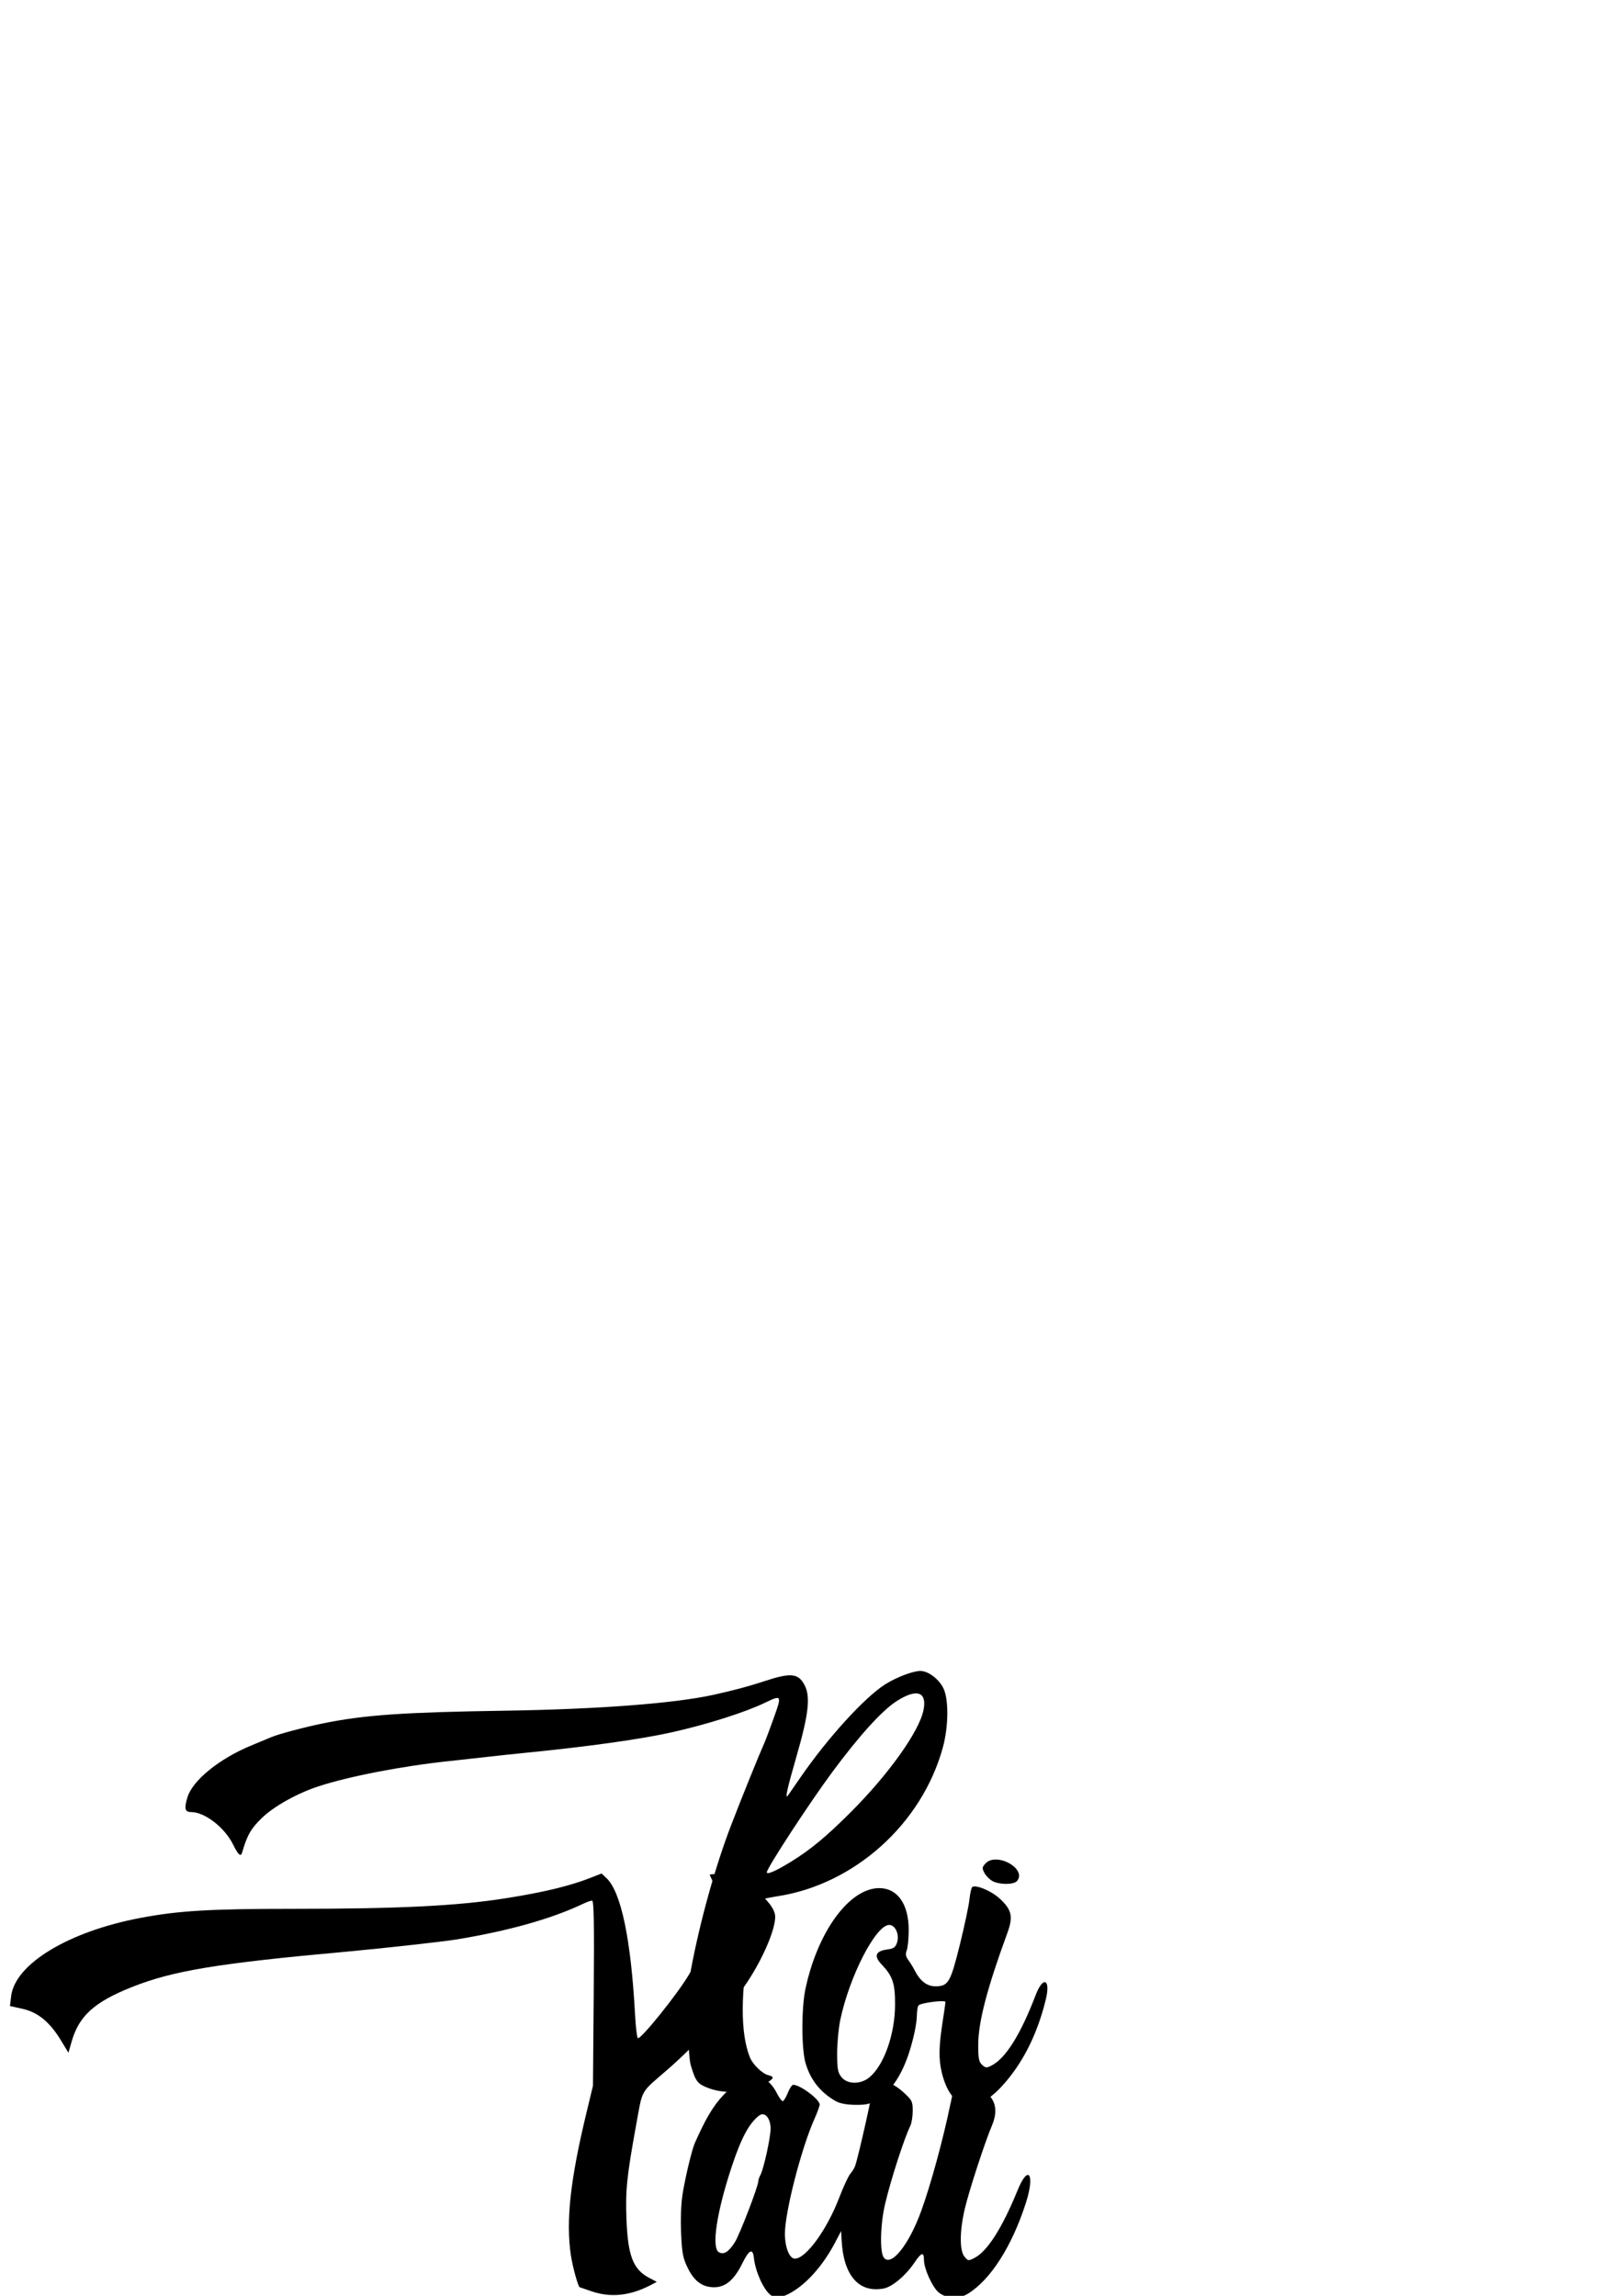 <?xml version="1.0" encoding="UTF-8" standalone="no"?>
<!-- Created with Inkscape (http://www.inkscape.org/) -->

<svg
   width="210mm"
   height="297mm"
   viewBox="0 0 210 297"
   version="1.1"
   id="svg1"
   inkscape:version="1.3 (0e150ed6c4, 2023-07-21)"
   sodipodi:docname="PoiYau.svg"
   xmlns:inkscape="http://www.inkscape.org/namespaces/inkscape"
   xmlns:sodipodi="http://sodipodi.sourceforge.net/DTD/sodipodi-0.dtd"
   xmlns="http://www.w3.org/2000/svg"
   xmlns:svg="http://www.w3.org/2000/svg">
  <sodipodi:namedview
     id="namedview1"
     pagecolor="#ffffff"
     bordercolor="#000000"
     borderopacity="0.25"
     inkscape:showpageshadow="2"
     inkscape:pageopacity="0.0"
     inkscape:pagecheckerboard="0"
     inkscape:deskcolor="#d1d1d1"
     inkscape:document-units="mm"
     inkscape:zoom="0.69575617"
     inkscape:cx="396.6907"
     inkscape:cy="791.22546"
     inkscape:window-width="1920"
     inkscape:window-height="991"
     inkscape:window-x="-9"
     inkscape:window-y="-9"
     inkscape:window-maximized="1"
     inkscape:current-layer="layer1" />
  <defs
     id="defs1" />
  <g
     inkscape:label="圖層 1"
     inkscape:groupmode="layer"
     id="layer1">
    <path
       id="path5"
       style="fill:#000000"
       d="m 128.811,240.559 c -0.514,0.007 -0.987,0.164 -1.316,0.527 -0.425,0.47 -0.439,0.612 -0.117,1.212 0.2,0.374 0.666,0.844 1.036,1.045 v 5.2e-4 c 0.908,0.494 2.77,0.489 3.182,-0.007 1.013,-1.221 -1.106,-2.8 -2.785,-2.777 z m -2.748,3.482 c -0.104,0.005 -0.19,0.026 -0.253,0.065 -0.121,0.075 -0.289,0.797 -0.372,1.604 -0.083,0.807 -0.646,3.459 -1.25,5.895 -1.213,4.887 -1.489,5.354 -3.165,5.354 -1.079,0 -1.974,-0.684 -2.657,-2.032 -0.208,-0.41 -0.584,-1.022 -0.835,-1.36 -0.347,-0.467 -0.396,-0.772 -0.205,-1.274 0.138,-0.363 0.251,-1.547 0.251,-2.63 0,-3.339 -1.456,-5.404 -3.81,-5.404 -3.875,0 -8.005,5.657 -9.561,13.097 -0.52,2.488 -0.509,7.705 0.021,9.528 0.636,2.189 1.949,3.837 3.94,4.948 0.526,0.293 1.419,0.456 2.544,0.463 1.471,0.009 1.918,-0.106 2.947,-0.758 1.663,-1.055 3.034,-3.123 3.964,-5.978 0.568,-1.745 0.994,-3.759 1.007,-4.763 0.007,-0.582 0.101,-1.19 0.208,-1.351 0.227,-0.342 3.504,-0.761 3.497,-0.448 -0.003,0.116 -0.179,1.342 -0.392,2.725 -0.466,3.025 -0.493,4.645 -0.106,6.299 1.163,4.963 4.263,5.709 7.788,1.874 2.676,-2.912 4.583,-6.677 5.697,-11.248 0.641,-2.631 -0.359,-3.06 -1.313,-0.563 -1.939,5.076 -3.86,8.158 -5.674,9.105 -0.679,0.355 -0.801,0.348 -1.257,-0.065 -0.416,-0.377 -0.505,-0.826 -0.505,-2.552 0,-2.95 1.132,-7.31 3.764,-14.492 0.786,-2.145 0.592,-3.016 -1,-4.483 -0.92,-0.848 -2.543,-1.591 -3.272,-1.554 z m -11.012,4.98 c 0.808,0 1.358,1.252 1.01,2.302 -0.199,0.6 -0.439,0.766 -1.256,0.873 -1.518,0.199 -1.772,0.841 -0.757,1.91 1.465,1.543 1.772,2.453 1.764,5.233 -0.011,3.802 -1.417,7.8 -3.3,9.384 -1.136,0.956 -2.884,0.943 -3.647,-0.027 -0.462,-0.587 -0.548,-1.07 -0.548,-3.054 0,-1.296 0.18,-3.228 0.399,-4.292 1.165,-5.641 4.602,-12.33 6.336,-12.33 z" />
    <path
       style="fill:#000000"
       d="m 99.688,296.881 c -0.914,-0.707 -1.951,-3.029 -2.145,-4.8 -0.141,-1.293 -0.622,-1.05 -1.515,0.763 -1.031,2.093 -2.169,3.053 -3.621,3.052 -1.515,-10e-4 -2.577,-0.778 -3.42,-2.499 -0.626,-1.279 -0.746,-1.91 -0.861,-4.523 -0.082,-1.855 -0.004,-3.834 0.201,-5.085 0.364,-2.226 1.199,-5.701 1.574,-6.546 1.412,-3.184 2.372,-4.798 3.678,-6.188 2.919,-3.106 5.439,-3.204 6.936,-0.27 0.29,0.568 0.631,1.033 0.758,1.033 0.127,0 0.421,-0.476 0.654,-1.058 0.233,-0.582 0.549,-1.058 0.703,-1.058 0.899,0 3.429,1.886 3.429,2.555 0,0.187 -0.307,1.028 -0.683,1.869 -1.692,3.789 -3.815,12.035 -3.815,14.82 0,1.786 0.58,3.245 1.289,3.245 1.429,0 4.138,-3.718 5.722,-7.852 0.548,-1.43 1.2,-2.837 1.451,-3.128 0.25,-0.291 0.527,-0.735 0.616,-0.985 0.427,-1.211 2.299,-9.548 2.299,-10.237 0,-0.432 0.116,-0.857 0.258,-0.945 0.553,-0.342 2.405,0.455 3.624,1.559 1.199,1.086 1.277,1.236 1.277,2.469 0,0.722 -0.14,1.598 -0.312,1.948 -0.787,1.602 -2.49,6.861 -3.247,10.028 -0.626,2.617 -0.725,6.263 -0.19,6.994 0.927,1.268 3.236,-1.588 4.839,-5.988 1.227,-3.367 2.819,-9.186 3.768,-13.773 0.541,-2.614 0.793,-3.373 1.119,-3.373 0.231,-7e-5 1.148,0.363 2.038,0.808 2.573,1.286 3.244,2.902 2.211,5.322 -0.867,2.031 -2.889,8.222 -3.457,10.586 -0.703,2.925 -0.733,5.492 -0.073,6.307 0.458,0.566 0.514,0.573 1.296,0.169 1.674,-0.866 3.58,-3.858 5.586,-8.771 1.399,-3.426 2.266,-2.067 1.062,1.664 -1.811,5.617 -4.573,9.939 -7.497,11.736 -1.171,0.72 -2.823,0.64 -3.801,-0.183 -0.813,-0.684 -1.887,-3.068 -1.887,-4.188 0,-1.076 -0.331,-0.987 -1.217,0.329 -1.139,1.692 -2.881,3.159 -4,3.369 -3.207,0.602 -5.195,-1.683 -5.436,-6.246 l -0.063,-1.191 -0.762,1.455 c -1.554,2.967 -3.697,5.392 -5.786,6.548 -1.197,0.662 -1.976,0.739 -2.6,0.256 z m -4.603,-6.817 c 0.628,-0.994 3.035,-7.257 3.035,-7.896 0,-0.166 0.114,-0.508 0.254,-0.76 0.429,-0.776 1.333,-4.862 1.333,-6.025 0,-1.399 -0.777,-2.262 -1.513,-1.681 -1.285,1.016 -2.283,2.88 -3.493,6.522 -1.977,5.952 -2.676,10.583 -1.681,11.14 0.637,0.356 1.272,-0.043 2.065,-1.3 z"
       id="path4" />
    <path
       style="fill:#000000"
       d="m 76.49,296.4 c -0.8,-0.277 -1.469,-0.507 -1.485,-0.511 -0.2,-0.049 -0.924,-2.684 -1.143,-4.159 -0.652,-4.394 -0.08,-9.675 1.972,-18.206 l 0.891,-3.704 0.097,-11.972 c 0.072,-8.949 0.02,-11.972 -0.209,-11.972 -0.168,0 -0.652,0.166 -1.075,0.368 -4.096,1.962 -9.694,3.543 -16.511,4.662 -1.685,0.277 -9.851,1.181 -14.287,1.582 -16.544,1.496 -22.342,2.452 -27.649,4.559 -4.88,1.938 -6.869,3.733 -7.822,7.062 l -0.414,1.445 -0.987,-1.625 c -1.431,-2.355 -2.974,-3.618 -4.962,-4.059 l -1.617,-0.359 0.149,-1.262 c 0.494,-4.172 7.399,-8.362 16.69,-10.129 4.968,-0.945 9.03,-1.186 19.956,-1.185 13.491,9.2e-4 21.079,-0.376 27.293,-1.356 4.962,-0.782 8.345,-1.597 11.058,-2.663 l 1.401,-0.55 0.629,0.591 c 1.899,1.784 3.18,7.911 3.708,17.728 0.082,1.524 0.24,2.861 0.351,2.973 0.309,0.309 5.227,-5.804 6.648,-8.263 0.208,-0.36 0.72,-1.201 1.137,-1.868 0.417,-0.667 1.17,-2.306 1.672,-3.64 1.071,-2.846 1.177,-4.548 0.384,-6.189 -0.291,-0.602 -0.529,-1.132 -0.529,-1.178 0,-0.045 0.489,-0.083 1.087,-0.083 2.712,0 7.38,3.489 7.38,5.516 0,1.675 -1.55,5.323 -3.558,8.375 -2.093,3.18 -6.615,8.147 -10.407,11.431 -3.546,3.071 -3.163,2.395 -4.021,7.099 -1.21,6.634 -1.399,8.457 -1.263,12.162 0.176,4.786 0.854,6.557 2.925,7.648 l 1.001,0.527 -0.739,0.389 c -2.701,1.423 -5.229,1.689 -7.751,0.817 z"
       id="path2" />
    <path
       style="fill:#000000"
       d="m 91.656,270.123 c -1.407,-0.541 -1.639,-0.838 -2.262,-2.894 -0.475,-1.566 -0.484,-9.762 -0.014,-12.303 1.147,-6.205 3.161,-13.461 5.219,-18.805 1.428,-3.708 3.575,-9.016 4.381,-10.828 0.129,-0.291 0.651,-1.69 1.159,-3.109 1.033,-2.886 0.998,-2.946 -1.112,-1.928 -2.626,1.267 -7.513,2.819 -12.111,3.848 -3.988,0.892 -10.777,1.843 -18.918,2.649 -1.528,0.151 -3.731,0.387 -4.895,0.523 -1.164,0.136 -3.367,0.379 -4.895,0.539 -6.166,0.647 -13.086,1.985 -17.066,3.299 -2.735,0.903 -5.714,2.574 -7.265,4.074 -1.405,1.36 -1.91,2.245 -2.545,4.459 -0.176,0.616 -0.506,0.327 -1.169,-1.023 -1.082,-2.203 -3.665,-4.203 -5.429,-4.203 -0.804,0 -0.918,-0.428 -0.496,-1.866 0.65,-2.216 4.122,-5.041 8.311,-6.764 0.943,-0.388 2.072,-0.858 2.508,-1.045 0.978,-0.419 4.399,-1.327 6.879,-1.827 5.294,-1.067 10.289,-1.411 23.416,-1.613 12.03,-0.185 21.967,-0.943 26.988,-2.058 2.696,-0.599 4.576,-1.103 6.617,-1.776 3.379,-1.114 4.352,-1.012 5.154,0.539 0.775,1.498 0.516,3.776 -1.04,9.164 -1.225,4.242 -1.535,5.65 -1.122,5.107 0.046,-0.061 0.781,-1.122 1.633,-2.359 3.518,-5.107 8.319,-10.372 10.983,-12.045 1.439,-0.904 3.576,-1.714 4.521,-1.714 1.016,0 2.419,1.059 2.99,2.258 0.695,1.458 0.657,4.954 -0.083,7.651 -2.711,9.883 -11.46,17.732 -21.452,19.247 -1.091,0.165 -2.122,0.405 -2.29,0.533 -0.168,0.127 -0.452,1.03 -0.631,2.006 -0.179,0.976 -0.425,2.31 -0.546,2.965 -1.28,6.906 -1.293,12.232 -0.037,15.346 0.361,0.895 1.596,2.093 2.355,2.283 0.818,0.205 0.782,0.418 -0.166,0.978 -2.168,1.28 -5.298,1.567 -7.571,0.692 z m 10.707,-29.289 c 2.511,-1.547 4.573,-3.258 7.716,-6.401 4.923,-4.923 8.861,-10.45 9.414,-13.211 0.478,-2.388 -0.884,-2.828 -3.506,-1.133 -1.88,1.215 -4.802,4.439 -8.293,9.149 -2.942,3.97 -8.475,12.437 -8.475,12.97 0,0.349 1.193,-0.172 3.144,-1.374 z"
       id="path1" />
  </g>
</svg>
